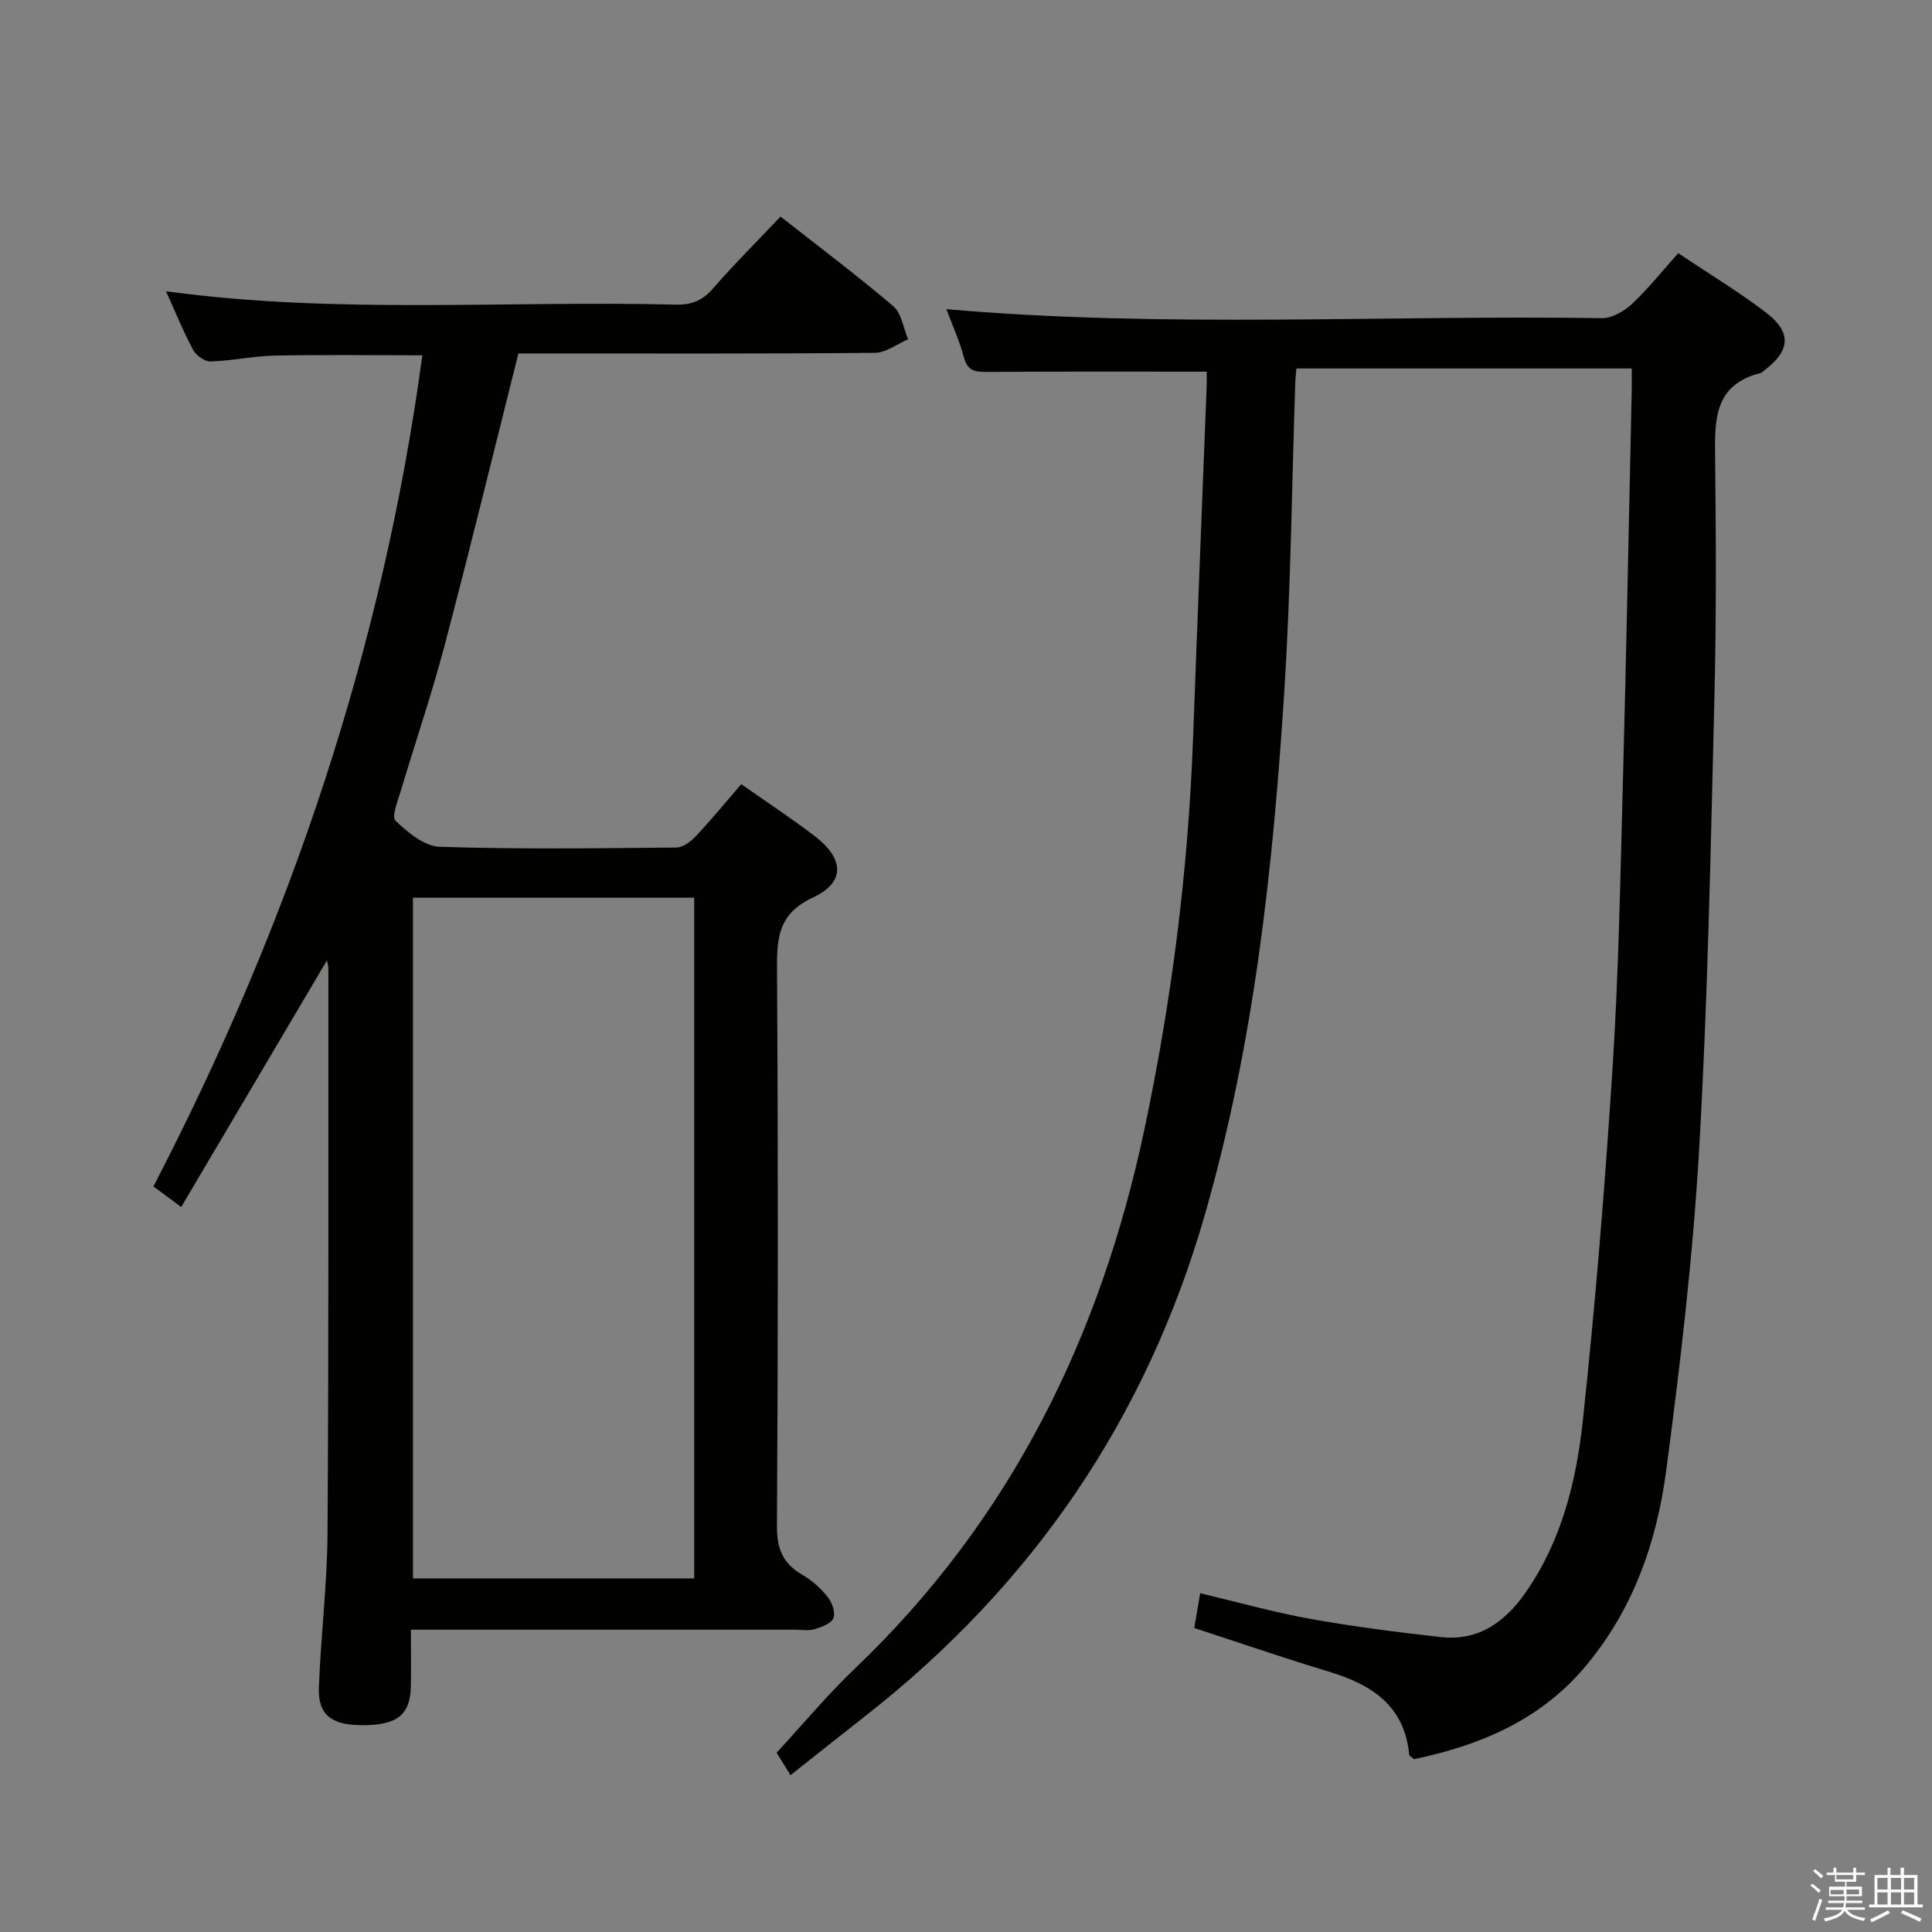 <svg enable-background="new 0 0 400 400" viewBox="0 0 400 400" xmlns="http://www.w3.org/2000/svg"><rect x="0" y="0" width="400" height="400" fill="#808080" stroke="none"/><path d="m374.8 390.4.4-.4c.7.5 1.3 1 1.8 1.4l-.5.5c-.5-.6-1.1-1.1-1.7-1.5zm1 7.3-.6-.3c.5-1.4 1.1-2.8 1.5-4.3.2.1.4.2.6.3-.5 1.3-1 2.8-1.5 4.3zm-.4-10.3.4-.4c.4.3 1 .8 1.7 1.4l-.5.5c-.4-.5-1-1-1.6-1.5zm2.5.3h1.7v-1h.6v1h3.5v-1h.6v1h1.8v.5h-1.8v1.4h-2v1h3.2v2h-3.2v.9h3.3v.5h-3.4c0 .3-.1.6-.1.9h4v.5h-3.7c.7.9 1.9 1.5 3.8 1.7-.1.2-.2.4-.3.6-2.1-.4-3.5-1.1-4-2.1-.4 1-1.8 1.7-4 2.2-.1-.2-.2-.4-.3-.6 2.1-.4 3.4-1 3.8-1.8h-3.4v-.5h3.6c.1-.3.1-.6.2-.9h-3.3v-.5h3.4c0-.3 0-.6 0-.9h-3.2v-2h3.3v-1h-2.1v-1.4h-1.7v-.5zm1.1 3.5v1h2.7c0-.3 0-.4 0-.4 0-.2 0-.2 0-.2 0-.1 0-.2 0-.3h-2.7zm1.2-3v.9h3.5v-.9zm4.7 3h-2.6v.6.4h2.6z" fill="#fbfafc"/><path d="m393.6 386.7h.6v1.5h2.8v6.1h1.1v.6h-11.1v-.6h1.1v-6.1h2.7v-1.5h.6v1.5h2.1v-1.5zm-2.7 8.8.4.6c-1.2.6-2.5 1.3-3.8 1.9-.1-.2-.2-.4-.3-.6 1.2-.6 2.5-1.2 3.7-1.9zm-2.2-6.7v2.4h2.1v-2.4zm0 3v2.5h2.1v-2.5zm2.8-3v2.4h2.1v-2.4zm0 3v2.5h2.1v-2.5zm6 6.1c-1.4-.7-2.7-1.3-3.9-1.8l.3-.6c1.5.6 2.7 1.2 3.9 1.7zm-1.2-9.1h-2.1v2.4h2.1zm-2.1 3v2.5h2.1v-2.5z" fill="#fbfafc"/><g fill="#010100"><path d="m249.83 76.95c-15.58 0-30.53-.05-45.48.05-2.43.02-4.02-.16-4.77-2.98-.93-3.49-2.46-6.83-3.65-10.01 45.3 3.96 90.55 1.19 135.74 1.86 2.09.03 4.61-1.44 6.23-2.96 3.36-3.15 6.26-6.81 9.56-10.49 6.29 4.21 12.42 7.93 18.1 12.23 5.44 4.13 5.15 7.92-.24 12.01-.27.2-.52.49-.82.57-9.78 2.45-9.49 9.96-9.4 17.81.19 16.66.25 33.33-.16 49.98-.78 30.93-1.35 61.88-3.14 92.76-1.29 22.36-3.91 44.67-6.86 66.88-1.99 14.93-7 29.05-17.09 40.81-9.33 10.88-21.7 15.93-35.08 18.75-.56-.49-.99-.69-1.01-.92-.97-10.24-7.86-14.57-16.74-17.24-9.2-2.77-18.29-5.91-27.76-9 .37-2.19.74-4.39 1.22-7.2 7.81 1.85 15.24 3.95 22.81 5.31 8.95 1.61 18 2.76 27.04 3.77 7.8.87 13.32-3.17 17.57-9.28 7.43-10.68 10.47-23.04 11.81-35.55 2.62-24.43 4.61-48.94 6.18-73.47 1.23-19.25 1.57-38.56 2.09-57.85.73-27.28 1.25-54.57 1.85-81.85.03-1.46 0-2.92 0-4.65-23.38 0-46.26 0-69.42 0-.09 1.05-.2 1.85-.23 2.64-.72 21.28-.91 42.6-2.26 63.84-2.32 36.67-6.23 73.11-16.45 108.66-12.18 42.39-35.78 76.81-70.37 103.9-5.09 3.98-10.14 8.01-15.43 12.2-1.33-2.14-2.37-3.81-2.89-4.65 5.61-6.06 10.6-12.08 16.23-17.44 32.17-30.7 50.81-68.56 59.93-111.63 5.66-26.72 9.07-53.68 10.07-80.97.89-24.26 1.88-48.53 2.81-72.79.05-1.13.01-2.27.01-3.1z"/><path d="m153.47 162.35c5.49 3.86 10.5 7.14 15.24 10.78 6.1 4.69 6.33 9.55-.41 12.7-7.02 3.29-7.47 8.09-7.43 14.63.24 38.5.22 76.99-.01 115.49-.03 4.75 1.25 7.79 5.28 10.11 1.98 1.14 3.79 2.78 5.22 4.57.91 1.14 1.65 3.24 1.19 4.39-.46 1.13-2.46 1.84-3.93 2.29-1.22.37-2.64.1-3.98.1-24.33 0-48.66 0-72.99 0-1.97 0-3.95 0-6.58 0 0 4.23.06 8-.01 11.76-.12 5.89-2.84 8.02-10.04 8.01-6.43-.01-9.21-2.14-9-7.83.4-10.63 1.72-21.25 1.79-31.87.26-38.99.16-77.99.18-116.99 0-.45-.16-.91-.3-1.65-10.04 16.99-19.94 33.74-30.17 51.06-2.44-1.81-4.1-3.03-5.76-4.26 28.2-54.34 47.46-111.23 55.68-172.08-10.56 0-20.51-.14-30.46.06-4.47.09-8.91 1.07-13.38 1.22-1.2.04-2.98-1.22-3.6-2.36-2.03-3.79-3.65-7.8-5.64-12.18 35.36 4.82 70.45 1.89 105.46 2.77 3.25.08 5.57-.78 7.76-3.3 4.36-5.02 9.09-9.72 14.02-14.93 7.83 6.15 15.78 12.12 23.33 18.54 1.73 1.47 2.09 4.53 3.09 6.86-2.3.98-4.59 2.79-6.89 2.81-23 .21-46 .13-68.99.13-1.8 0-3.61 0-4.81 0-5.16 20.52-10.01 40.48-15.25 60.34-2.66 10.1-6.05 20.01-9.04 30.03-.64 2.14-2.02 5.55-1.16 6.37 2.54 2.42 5.99 5.3 9.17 5.4 16.31.53 32.66.31 48.99.15 1.37-.01 2.99-1.24 4.03-2.35 3.17-3.37 6.12-6.97 9.4-10.77zm-9.74 164.44c0-47.17 0-93.93 0-140.93-19.55 0-38.91 0-58.23 0v140.93z"/></g></svg>